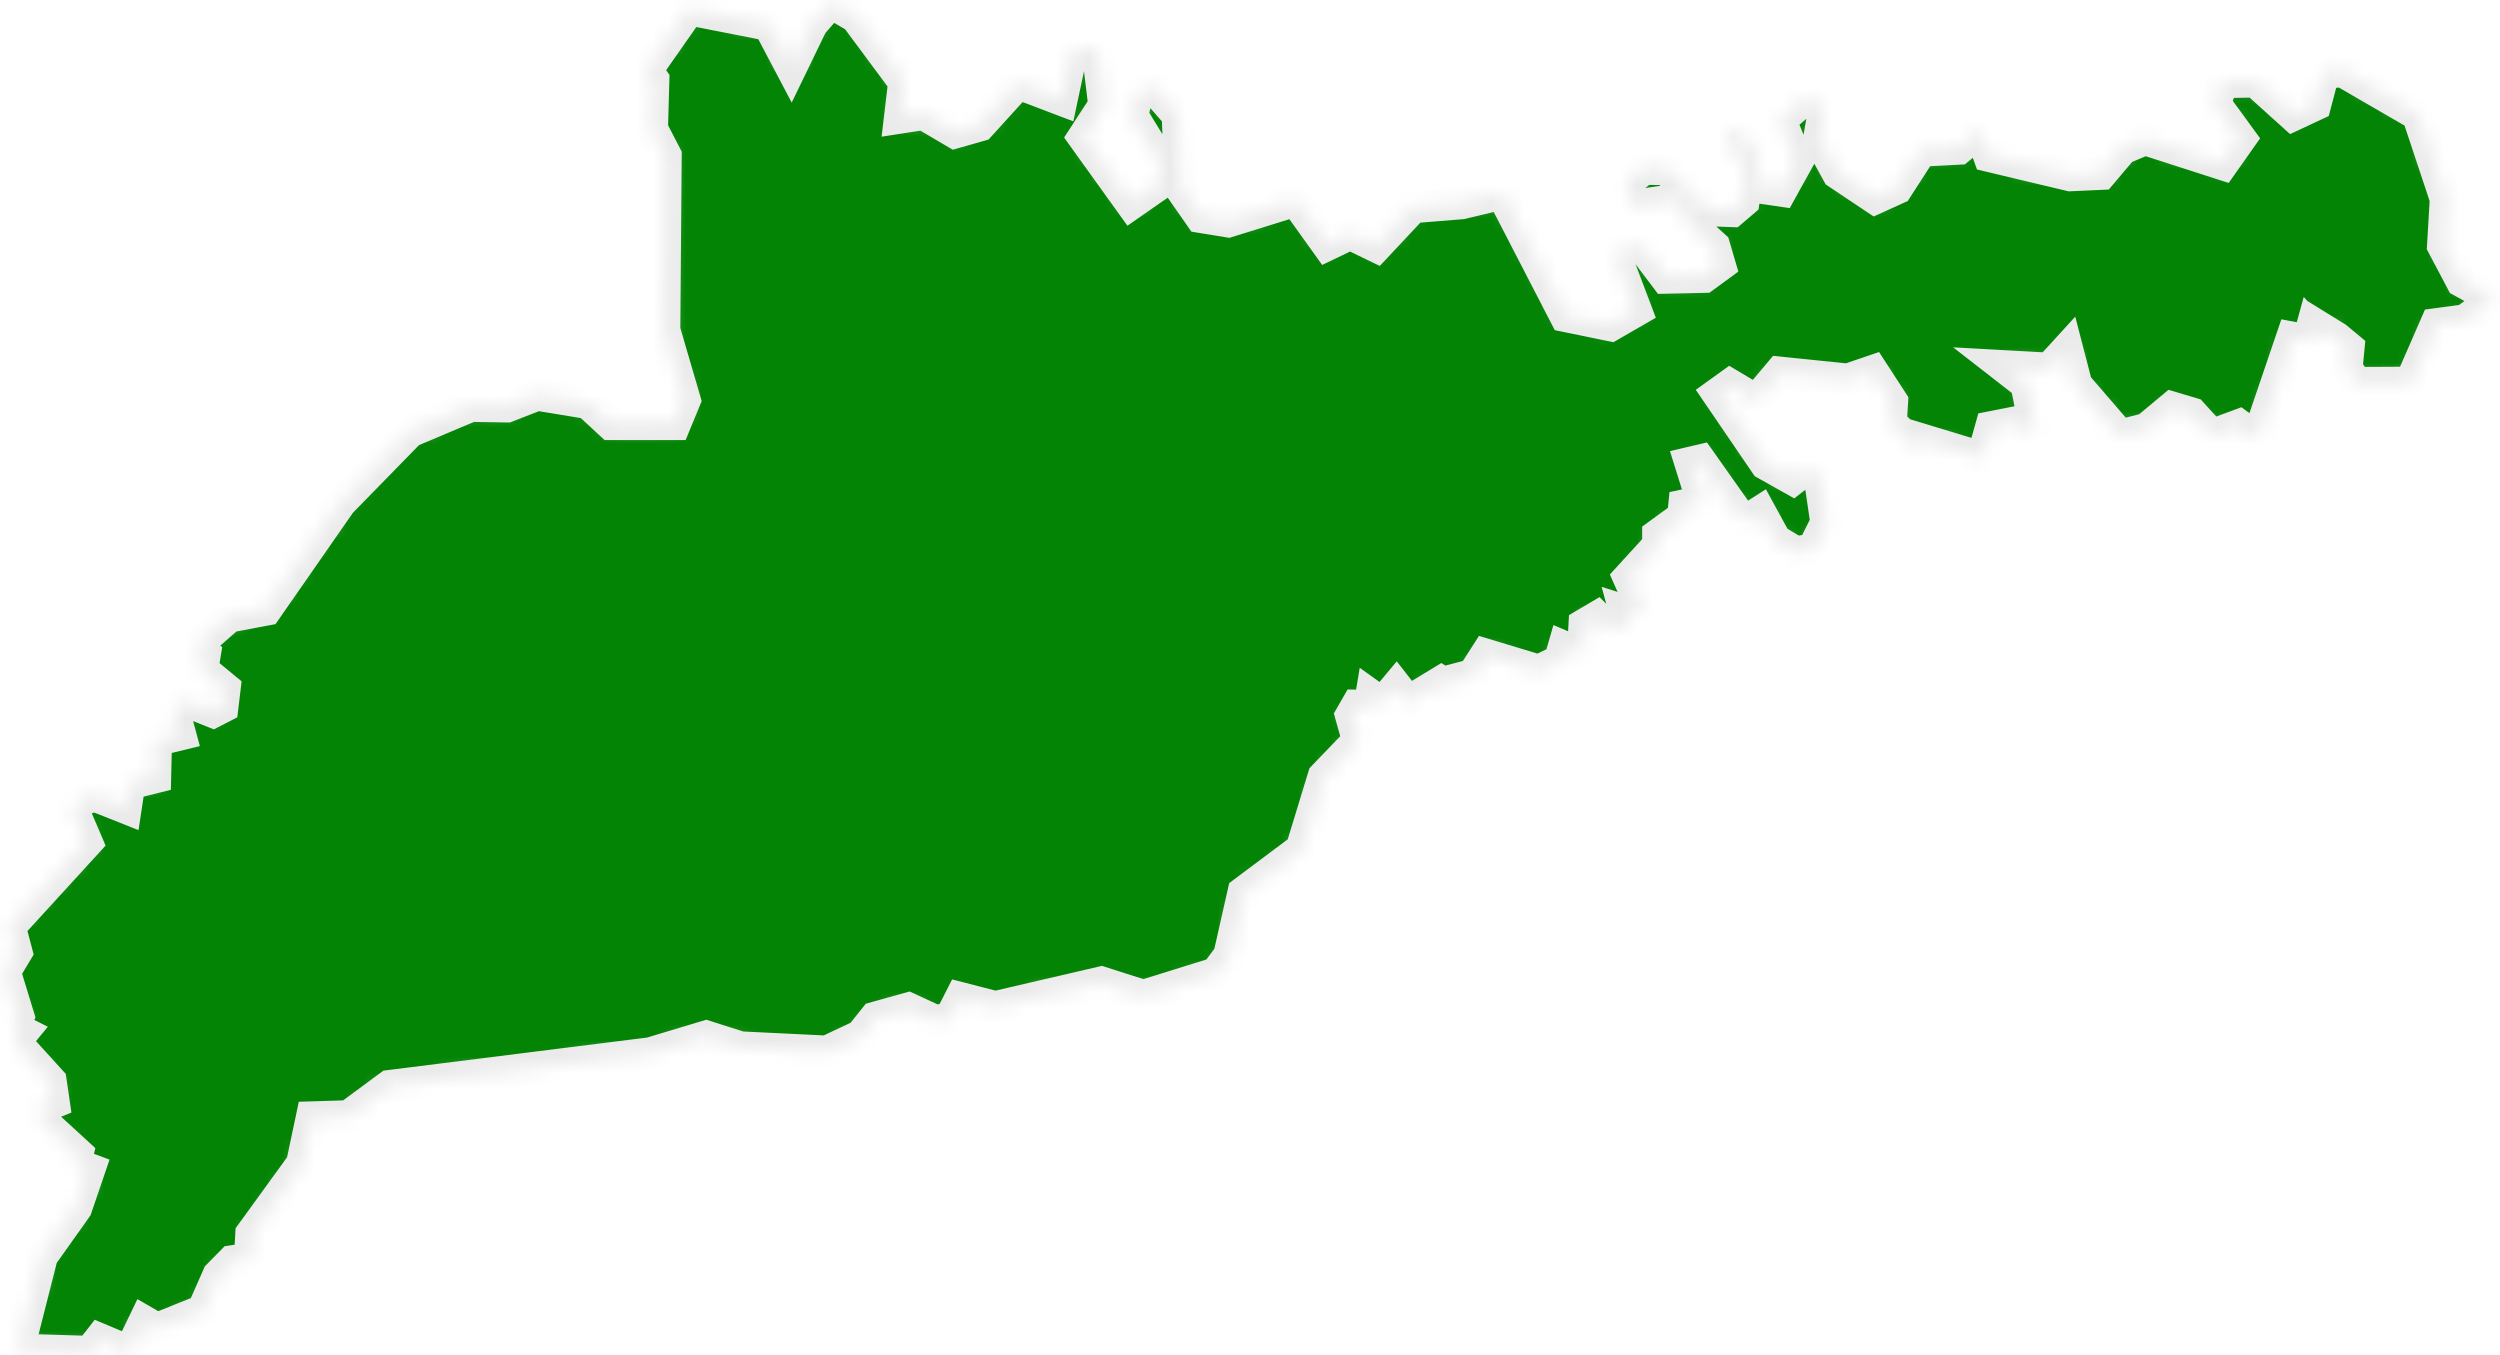 <svg width="155" height="84" viewBox="0 0 155 84" fill="none" xmlns="http://www.w3.org/2000/svg">
<mask id="path-1-inside-1_132_8" fill="white">
<path d="M42.725 0.569L47.676 1.541L49.048 4.144L50.334 1.489L51.272 0.413L51.949 0.396L53.078 1.055L56.066 5.081L55.806 7.285L57.265 7.059L59.211 8.204L60.74 7.77L63.12 5.15L65.812 6.174L66.42 3.311L67.567 2.894L68.105 3.502L68.47 6.521L67.185 8.499L70.138 12.612L72.032 11.293L71.927 10.009L70.19 7.163L70.486 5.896L71.441 5.324L73.022 7.128L73.213 11.675L74.446 13.444L76.149 13.722L80.335 12.421L82.299 15.162L83.706 14.486L85.321 15.267L87.597 12.837L90.62 12.594L93.139 11.987L97.065 19.587L99.862 20.16L101.425 19.258L100.348 16.412L100.539 15.284L101.894 15.371L103.284 17.21L105.647 17.158L106.62 16.446L106.272 15.267L104.552 13.705L104.24 12.334L101.373 12.768L100.817 12.039L101.06 11.119L101.929 10.46L103.302 10.477L105.942 13.028L107.384 13.08L108.096 12.473L108.287 11.241L108.027 9.957L106.932 8.881L107.453 8.117L108.635 8.898L109.243 11.64L110.424 11.813L111.414 10.026L110.372 7.441L111.866 6.157L113.134 6.643L112.787 8.621L113.951 10.738L116.261 12.282L117.599 11.675L119.11 9.332L121.438 9.211L122.776 8.1L123.332 9.662L128.352 10.859L130.263 10.772L131.583 9.211L132.991 8.621L137.785 10.165L138.897 8.586L137.316 6.417L137.785 5.081L139.853 5.046L142.163 7.128L143.535 6.486L144.057 4.508L145.238 4.404L149.911 7.111L151.648 12.334L151.475 15.232L152.639 17.436L154.654 18.546L152.847 19.865L151.04 20.108L149.459 23.734L146.089 23.752L145.481 22.849L145.603 21.565L144.873 20.958L143.918 20.368V21.114L143.31 20.437L143.119 21.131L142.111 20.941L139.974 27.222L138.81 26.372L137.125 26.997L135.892 25.643L134.676 25.279L133.095 26.597L131.444 27.014L128.734 23.873L128.161 21.669L127.067 22.867L124.235 22.71L125.642 23.804L126.163 26.407L125.972 26.84L124.947 26.198L123.453 26.493L122.915 28.402L119.145 27.257L118.989 27.881L117.217 26.233L117.303 24.897L116.087 23.023L114.559 23.543L110.355 23.11L108.895 24.845L107.262 23.873L106.515 24.411L109.486 28.766L111.154 29.703L112.022 29.027L112.839 29.669L113.238 32.393L112.405 34.076L111.327 34.25L110.077 33.504L109.121 31.751L108.114 32.393L105.404 28.558L104.813 28.697L105.56 31.092L104.431 31.334L104.361 32.029L102.815 33.157V33.816L100.991 35.811L101.651 37.304L101.564 38.154L100.748 37.894L101.008 38.848L99.653 38.917L99.011 38.275L98.246 38.727L98.142 40.618L96.961 40.115L96.717 40.965L95.397 41.59L92.131 40.601L91.332 41.85L90.064 42.18L90.255 42.856L89.352 42.284L87.302 43.533L86.572 42.596L85.704 43.637L85.026 43.151L84.922 43.776L84.123 43.759L83.775 44.366L84.21 45.928L82.073 48.149L80.7 52.643L77.104 55.333L76.218 59.254L75.402 60.347L70.885 61.753L68.279 60.92L61.712 62.447L59.558 61.892L58.968 63.054L58.082 63.349L56.31 62.534L54.26 63.106L53.374 64.217L51.272 65.206L45.904 64.945L43.784 64.269L40.327 65.31L24.154 67.34L21.617 69.214L19.342 69.284L18.734 72.164L15.589 76.502L15.502 78.046L14.408 78.203L13.539 79.088L12.584 81.257L9.735 82.402L8.953 81.951L8.05 83.825L6.191 83.044L5.583 83.825L1.118 83.686L2.595 77.873L4.714 74.888L5.531 72.494L4.645 72.164L4.801 71.522L2.664 69.561L2.473 68.694L3.325 68.347L3.133 67.028L0.91 64.581L1.396 63.991L0.84 63.714L1.136 63.02L0.284 60.243L1.014 59.029L0.597 57.45L5.374 52.227L4.558 50.318L4.871 49.693L5.826 49.294L7.789 50.075L8.015 48.583L9.613 48.183L9.665 45.893L11.159 45.529L10.725 43.915L11.646 43.498L13.209 44.123L13.783 43.828L13.922 42.666L12.532 41.52L12.688 40.583L12.028 40.132L14.2 38.223L16.493 37.789L21.114 31.144L25.405 26.754L29.192 25.157L31.433 25.192L33.309 24.463L36.471 24.984L37.878 26.285H41.839L42.447 24.81L41.179 20.472L41.265 9.644L40.414 7.996L40.501 4.959L40.067 4.369L42.725 0.569Z"/>
</mask>
<path d="M42.725 0.569L47.676 1.541L49.048 4.144L50.334 1.489L51.272 0.413L51.949 0.396L53.078 1.055L56.066 5.081L55.806 7.285L57.265 7.059L59.211 8.204L60.74 7.77L63.12 5.15L65.812 6.174L66.42 3.311L67.567 2.894L68.105 3.502L68.47 6.521L67.185 8.499L70.138 12.612L72.032 11.293L71.927 10.009L70.19 7.163L70.486 5.896L71.441 5.324L73.022 7.128L73.213 11.675L74.446 13.444L76.149 13.722L80.335 12.421L82.299 15.162L83.706 14.486L85.321 15.267L87.597 12.837L90.62 12.594L93.139 11.987L97.065 19.587L99.862 20.16L101.425 19.258L100.348 16.412L100.539 15.284L101.894 15.371L103.284 17.21L105.647 17.158L106.62 16.446L106.272 15.267L104.552 13.705L104.24 12.334L101.373 12.768L100.817 12.039L101.06 11.119L101.929 10.46L103.302 10.477L105.942 13.028L107.384 13.08L108.096 12.473L108.287 11.241L108.027 9.957L106.932 8.881L107.453 8.117L108.635 8.898L109.243 11.64L110.424 11.813L111.414 10.026L110.372 7.441L111.866 6.157L113.134 6.643L112.787 8.621L113.951 10.738L116.261 12.282L117.599 11.675L119.11 9.332L121.438 9.211L122.776 8.1L123.332 9.662L128.352 10.859L130.263 10.772L131.583 9.211L132.991 8.621L137.785 10.165L138.897 8.586L137.316 6.417L137.785 5.081L139.853 5.046L142.163 7.128L143.535 6.486L144.057 4.508L145.238 4.404L149.911 7.111L151.648 12.334L151.475 15.232L152.639 17.436L154.654 18.546L152.847 19.865L151.04 20.108L149.459 23.734L146.089 23.752L145.481 22.849L145.603 21.565L144.873 20.958L143.918 20.368V21.114L143.31 20.437L143.119 21.131L142.111 20.941L139.974 27.222L138.81 26.372L137.125 26.997L135.892 25.643L134.676 25.279L133.095 26.597L131.444 27.014L128.734 23.873L128.161 21.669L127.067 22.867L124.235 22.71L125.642 23.804L126.163 26.407L125.972 26.84L124.947 26.198L123.453 26.493L122.915 28.402L119.145 27.257L118.989 27.881L117.217 26.233L117.303 24.897L116.087 23.023L114.559 23.543L110.355 23.11L108.895 24.845L107.262 23.873L106.515 24.411L109.486 28.766L111.154 29.703L112.022 29.027L112.839 29.669L113.238 32.393L112.405 34.076L111.327 34.25L110.077 33.504L109.121 31.751L108.114 32.393L105.404 28.558L104.813 28.697L105.56 31.092L104.431 31.334L104.361 32.029L102.815 33.157V33.816L100.991 35.811L101.651 37.304L101.564 38.154L100.748 37.894L101.008 38.848L99.653 38.917L99.011 38.275L98.246 38.727L98.142 40.618L96.961 40.115L96.717 40.965L95.397 41.59L92.131 40.601L91.332 41.85L90.064 42.18L90.255 42.856L89.352 42.284L87.302 43.533L86.572 42.596L85.704 43.637L85.026 43.151L84.922 43.776L84.123 43.759L83.775 44.366L84.21 45.928L82.073 48.149L80.7 52.643L77.104 55.333L76.218 59.254L75.402 60.347L70.885 61.753L68.279 60.92L61.712 62.447L59.558 61.892L58.968 63.054L58.082 63.349L56.31 62.534L54.26 63.106L53.374 64.217L51.272 65.206L45.904 64.945L43.784 64.269L40.327 65.31L24.154 67.34L21.617 69.214L19.342 69.284L18.734 72.164L15.589 76.502L15.502 78.046L14.408 78.203L13.539 79.088L12.584 81.257L9.735 82.402L8.953 81.951L8.05 83.825L6.191 83.044L5.583 83.825L1.118 83.686L2.595 77.873L4.714 74.888L5.531 72.494L4.645 72.164L4.801 71.522L2.664 69.561L2.473 68.694L3.325 68.347L3.133 67.028L0.91 64.581L1.396 63.991L0.84 63.714L1.136 63.02L0.284 60.243L1.014 59.029L0.597 57.45L5.374 52.227L4.558 50.318L4.871 49.693L5.826 49.294L7.789 50.075L8.015 48.583L9.613 48.183L9.665 45.893L11.159 45.529L10.725 43.915L11.646 43.498L13.209 44.123L13.783 43.828L13.922 42.666L12.532 41.52L12.688 40.583L12.028 40.132L14.2 38.223L16.493 37.789L21.114 31.144L25.405 26.754L29.192 25.157L31.433 25.192L33.309 24.463L36.471 24.984L37.878 26.285H41.839L42.447 24.81L41.179 20.472L41.265 9.644L40.414 7.996L40.501 4.959L40.067 4.369L42.725 0.569Z" fill="#038405" stroke="#EAEAEA" stroke-width="2" mask="url(#path-1-inside-1_132_8)"/>
</svg>
